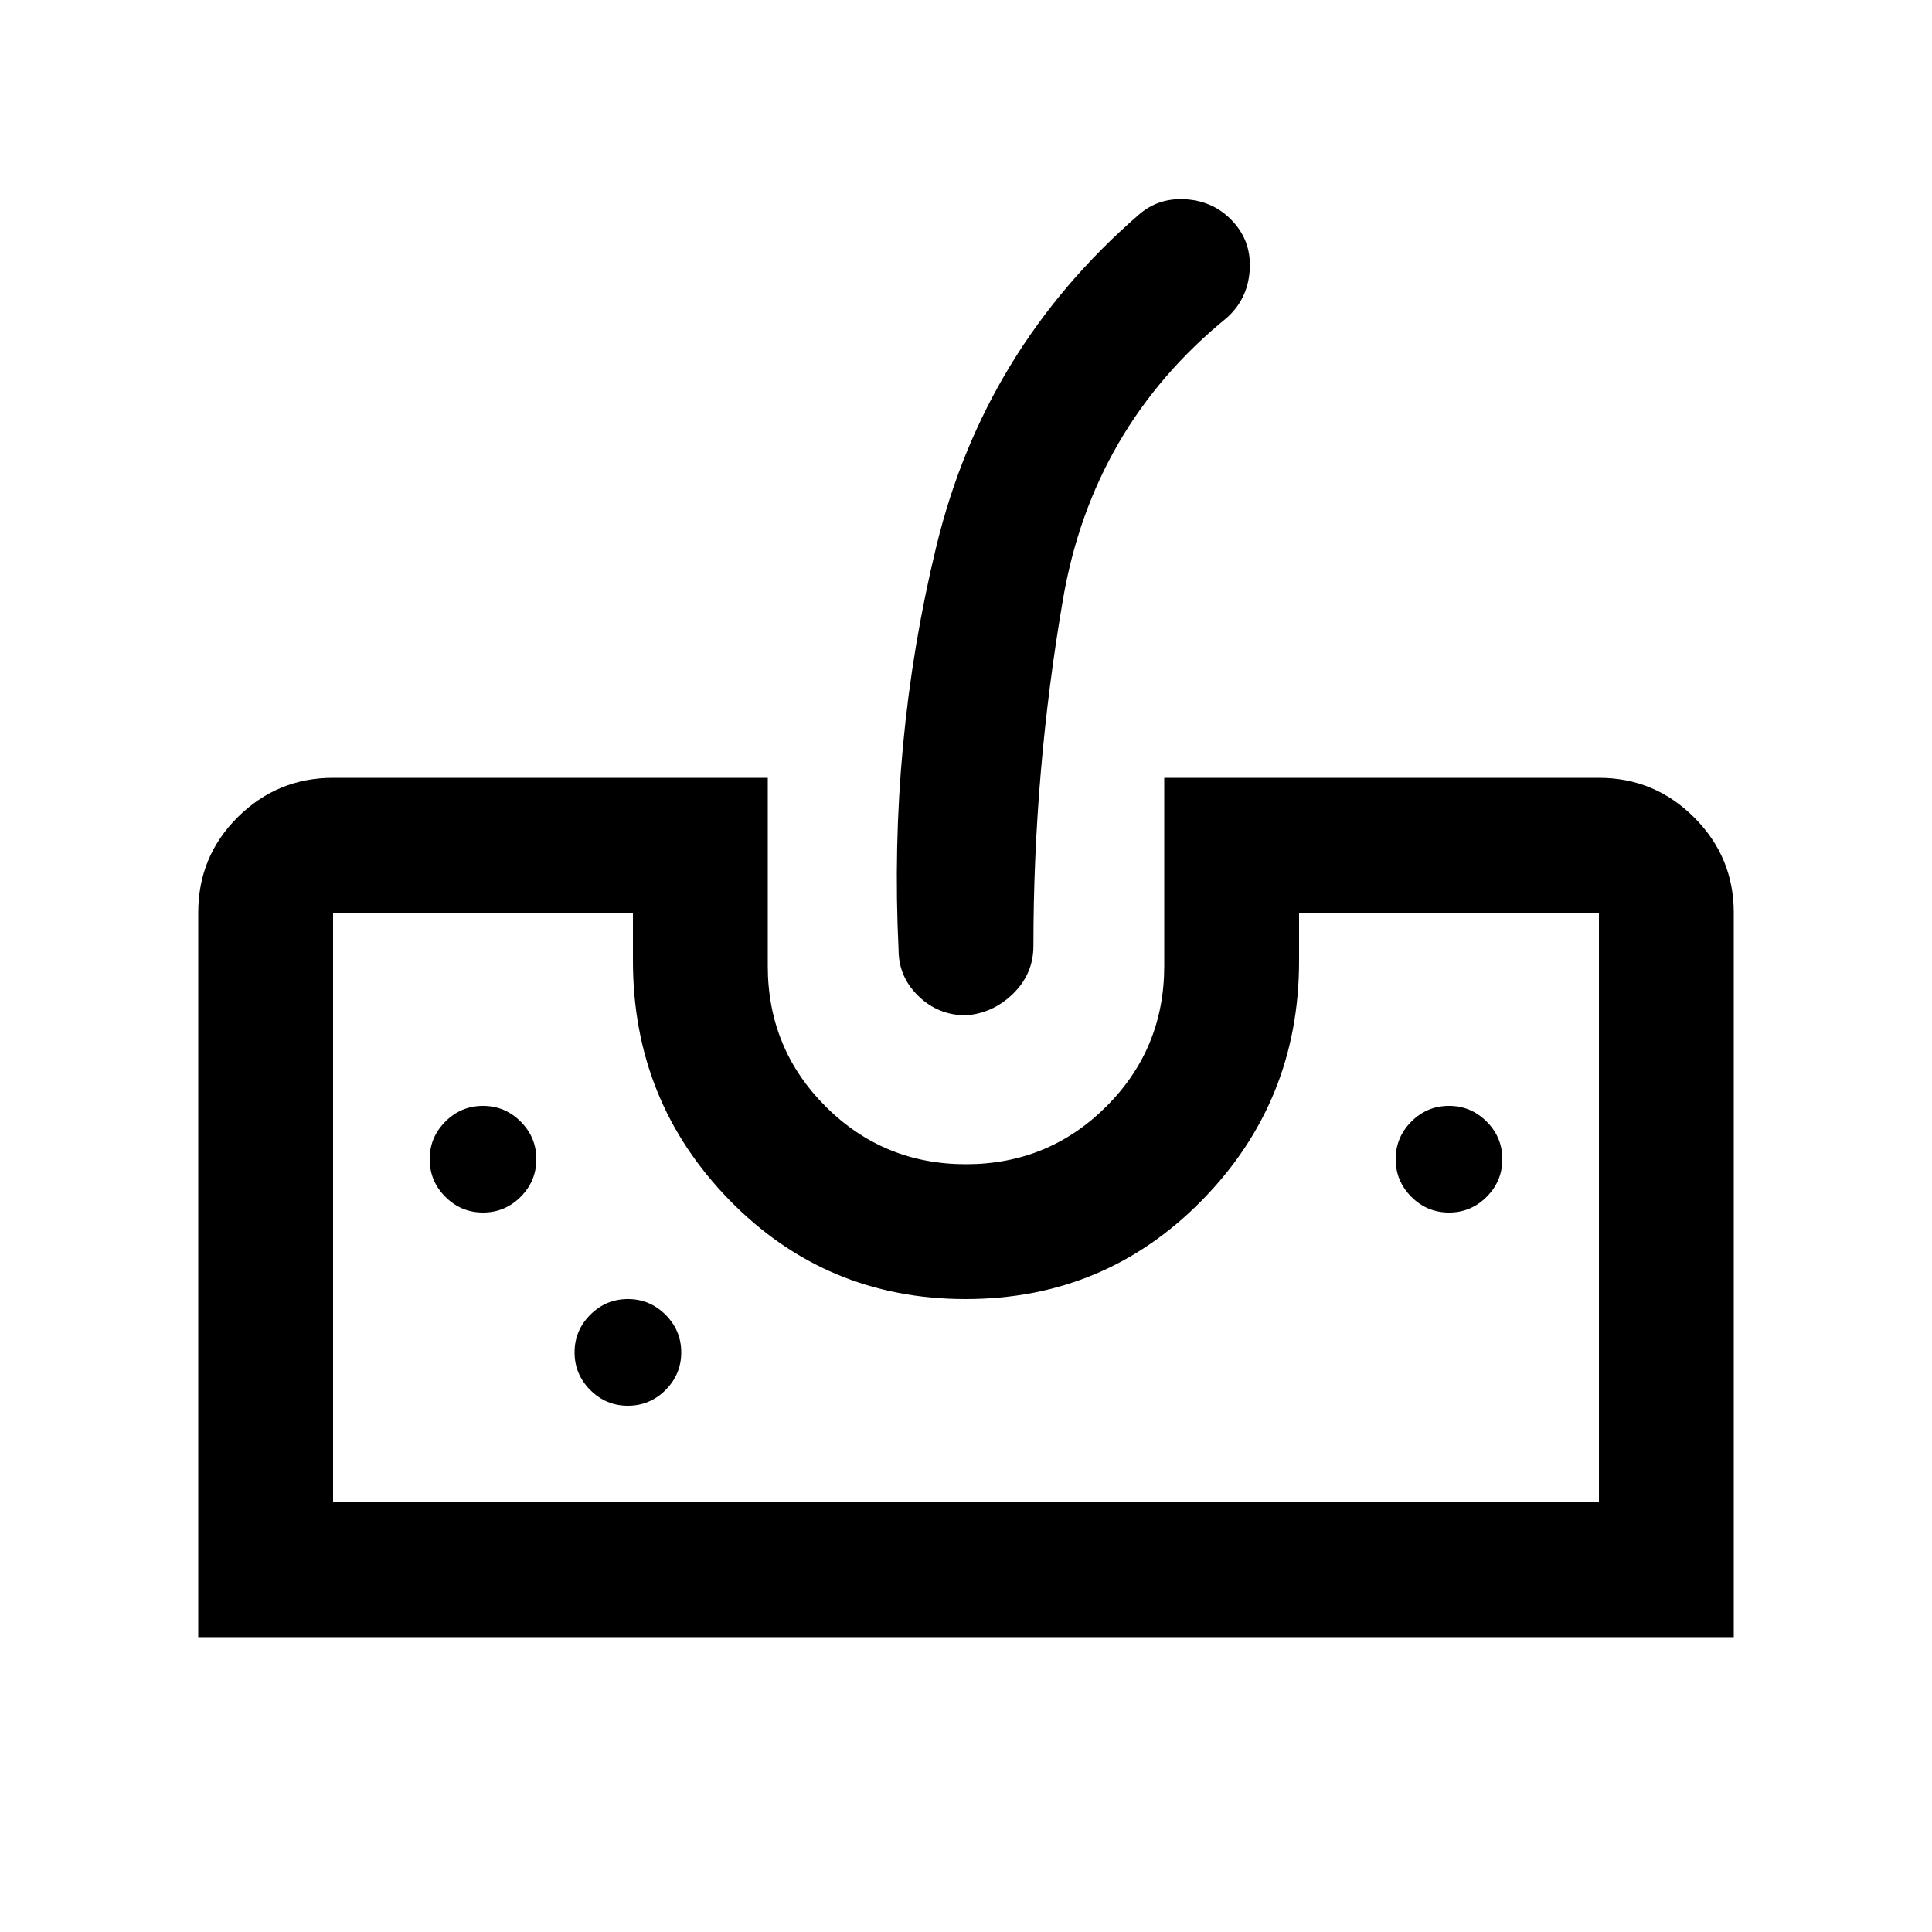 <svg xmlns="http://www.w3.org/2000/svg" height="20" viewBox="0 -960 960 960" width="20"><path d="M98.5-146.5v-360q0-28 19.68-47.5t47.32-19.5h216v93.5q0 41.04 28.72 69.77 28.72 28.73 69.75 28.73t69.78-28.73Q578.5-438.96 578.5-480v-93.5h216q27.64 0 47.32 19.68t19.68 47.32v360h-763Zm67-67h629v-293h-149v24q0 69.72-48.2 118.86T479.8-314.5q-69.3 0-117.3-49.14t-48-118.86v-24h-149v293Zm314.5-242q-13.8 0-23.65-9.56-9.85-9.57-9.85-22.94-5-102.5 18.75-200.5T565.5-853q10-9 24.13-7.94 14.14 1.06 23.37 11.44 9 10 7.94 24.13-1.06 14.14-11.44 23.37-66.67 54.36-81.33 139.9Q513.5-576.56 513.5-490q0 13.8-10 23.65-10 9.85-23.5 10.85Zm-240 98q10.9 0 18.7-7.8 7.8-7.8 7.8-18.7 0-10.9-7.8-18.7-7.8-7.8-18.7-7.8-10.9 0-18.7 7.8-7.8 7.8-7.8 18.7 0 10.9 7.8 18.7 7.8 7.8 18.7 7.8Zm72 96q10.9 0 18.7-7.8 7.8-7.8 7.8-18.7 0-10.9-7.8-18.7-7.8-7.8-18.7-7.8-10.9 0-18.7 7.8-7.8 7.8-7.8 18.7 0 10.9 7.8 18.7 7.8 7.8 18.7 7.8Zm408-96q10.9 0 18.7-7.8 7.8-7.8 7.8-18.7 0-10.9-7.8-18.7-7.8-7.8-18.7-7.8-10.9 0-18.7 7.8-7.8 7.8-7.8 18.7 0 10.9 7.8 18.7 7.8 7.8 18.7 7.8Zm-554.5 144h629-629Z"/></svg>